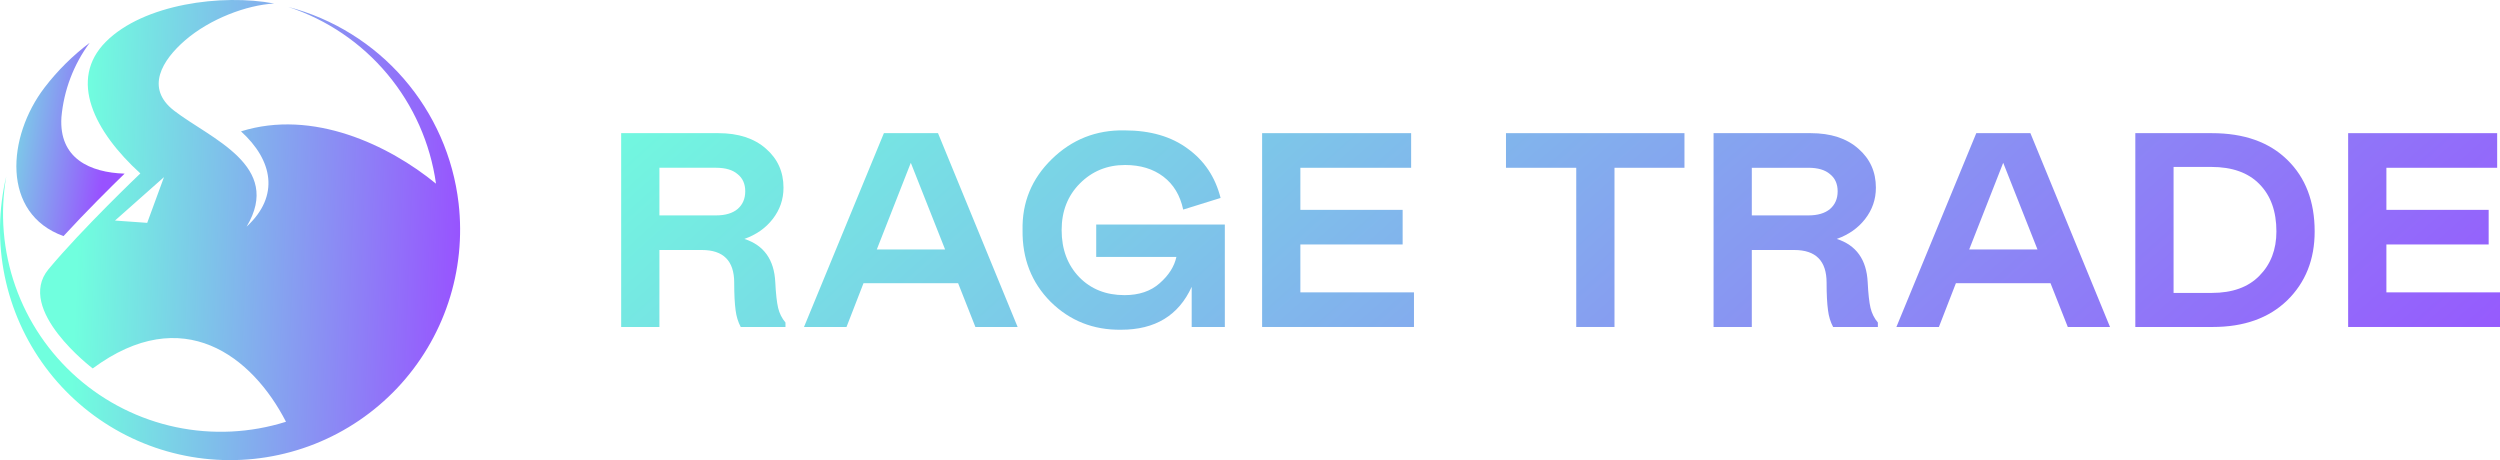 <svg width="163" height="30" viewBox="0 0 163 30" fill="none" xmlns="http://www.w3.org/2000/svg">
<path fill-rule="evenodd" clip-rule="evenodd" d="M29.9 13.251C29.552 10.244 28.304 7.414 26.321 5.129C24.338 2.845 21.713 1.214 18.788 0.45C21.311 1.276 23.551 2.794 25.255 4.831C26.959 6.869 28.058 9.344 28.427 11.975C25.358 9.461 20.395 7.094 15.713 8.565C17.774 10.437 18.263 12.77 16.078 14.778C18.46 10.801 13.723 9.045 11.353 7.217C9.439 5.739 10.586 3.913 12.064 2.633C13.685 1.228 16.09 0.325 17.879 0.23C14.486 -0.414 9.364 0.254 6.901 2.724C4.438 5.193 6.151 8.581 9.151 11.307C9.151 11.307 5.353 14.922 3.163 17.553C0.973 20.185 6.046 24.022 6.046 24.022C11.929 19.667 16.46 23.246 18.646 27.499C16.322 28.23 13.85 28.35 11.466 27.848C9.083 27.346 6.869 26.237 5.037 24.63C3.205 23.023 1.817 20.971 1.006 18.671C0.196 16.372 -0.01 13.902 0.409 11.499C-0.099 13.633 -0.134 15.852 0.306 18C0.747 20.149 1.652 22.175 2.958 23.936C4.264 25.697 5.939 27.15 7.866 28.193C9.793 29.236 11.925 29.844 14.112 29.974C16.299 30.104 18.487 29.752 20.524 28.945C22.561 28.137 24.396 26.892 25.901 25.298C27.405 23.704 28.543 21.8 29.234 19.718C29.925 17.637 30.152 15.429 29.9 13.251ZM9.598 14.53L7.498 14.38L10.691 11.549L9.598 14.53Z" fill="url(#paint0_linear_2021_139)"/>
<path fill-rule="evenodd" clip-rule="evenodd" d="M4.14 15.393C5.61 13.793 7.261 12.16 8.124 11.321C5.863 11.249 3.832 10.328 4.005 7.644C4.16 5.888 4.797 4.208 5.845 2.792C4.74 3.624 3.753 4.603 2.911 5.701C0.453 8.91 0.07 13.928 4.14 15.393Z" fill="url(#paint1_linear_2021_139)"/>
<path d="M153.099 8.682H162.815V10.939H155.593V13.683H162.261V15.939H155.593V19.062H163V21.319H153.099V8.682Z" fill="url(#paint2_linear_2021_139)"/>
<path d="M139.223 21.319V8.682H144.211C146.316 8.682 147.96 9.266 149.143 10.433C150.325 11.588 150.916 13.141 150.916 15.091C150.916 16.92 150.319 18.418 149.124 19.586C147.93 20.741 146.31 21.319 144.266 21.319H139.223ZM141.717 10.884V19.098H144.211C145.553 19.098 146.587 18.725 147.314 17.979C148.053 17.233 148.422 16.27 148.422 15.091C148.422 13.779 148.053 12.75 147.314 12.004C146.587 11.258 145.541 10.884 144.174 10.884H141.717Z" fill="url(#paint3_linear_2021_139)"/>
<path d="M123.645 21.319L128.854 8.682H132.382L137.573 21.319H134.82L133.694 18.466H127.524L126.416 21.319H123.645ZM128.392 16.264H132.844L130.609 10.614L128.392 16.264Z" fill="url(#paint4_linear_2021_139)"/>
<path d="M122.437 21.319H119.519C119.347 20.994 119.236 20.633 119.187 20.236C119.125 19.79 119.094 19.189 119.094 18.43C119.094 17.01 118.392 16.3 116.988 16.3H114.218V21.319H111.724V8.682H118.06C119.365 8.682 120.399 9.019 121.163 9.693C121.926 10.355 122.308 11.203 122.308 12.238C122.308 12.997 122.074 13.677 121.606 14.278C121.151 14.868 120.535 15.301 119.759 15.578C121.027 15.987 121.699 16.926 121.773 18.394C121.809 19.14 121.871 19.7 121.957 20.073C122.043 20.434 122.204 20.753 122.437 21.03V21.319ZM114.218 14.044H117.912C118.515 14.044 118.983 13.905 119.316 13.628C119.648 13.34 119.815 12.954 119.815 12.473C119.815 11.992 119.648 11.619 119.316 11.354C118.996 11.077 118.528 10.939 117.912 10.939H114.218V14.044Z" fill="url(#paint5_linear_2021_139)"/>
<path d="M109.827 8.682V10.939H105.265V21.319H102.771V10.939H98.19V8.682H109.827Z" fill="url(#paint6_linear_2021_139)"/>
<path d="M82.29 8.682H92.006V10.939H84.784V13.683H91.452V15.939H84.784V19.062H92.191V21.319H82.29V8.682Z" fill="url(#paint7_linear_2021_139)"/>
<path d="M73.099 21.499C71.288 21.523 69.755 20.916 68.499 19.676C67.255 18.424 66.646 16.866 66.671 15C66.633 13.195 67.268 11.655 68.573 10.379C69.891 9.091 71.473 8.465 73.32 8.501C74.995 8.501 76.368 8.899 77.439 9.693C78.523 10.475 79.237 11.546 79.582 12.906L77.144 13.665C76.947 12.738 76.516 12.022 75.851 11.516C75.186 11.011 74.355 10.758 73.357 10.758C72.187 10.758 71.202 11.161 70.402 11.968C69.614 12.762 69.219 13.773 69.219 15C69.219 16.252 69.601 17.275 70.365 18.069C71.128 18.852 72.113 19.243 73.32 19.243C74.268 19.243 75.032 18.984 75.611 18.466C76.202 17.949 76.565 17.377 76.701 16.752H71.473V14.639H79.859V21.319H77.698V18.701C76.848 20.567 75.315 21.499 73.099 21.499Z" fill="url(#paint8_linear_2021_139)"/>
<path d="M52.421 21.319L57.63 8.682H61.158L66.349 21.319H63.596L62.47 18.466H56.3L55.192 21.319H52.421ZM57.168 16.264H61.62L59.385 10.614L57.168 16.264Z" fill="url(#paint9_linear_2021_139)"/>
<path d="M51.213 21.319H48.295C48.123 20.994 48.012 20.633 47.962 20.236C47.901 19.79 47.87 19.189 47.87 18.43C47.87 17.01 47.168 16.3 45.764 16.3H42.994V21.319H40.5V8.682H46.836C48.141 8.682 49.175 9.019 49.939 9.693C50.702 10.355 51.084 11.203 51.084 12.238C51.084 12.996 50.85 13.677 50.382 14.278C49.927 14.868 49.311 15.301 48.535 15.578C49.803 15.987 50.475 16.926 50.548 18.394C50.585 19.14 50.647 19.7 50.733 20.073C50.819 20.434 50.98 20.753 51.213 21.03V21.319ZM42.994 14.044H46.688C47.291 14.044 47.759 13.905 48.092 13.628C48.424 13.339 48.59 12.954 48.59 12.473C48.59 11.992 48.424 11.618 48.092 11.354C47.772 11.077 47.304 10.938 46.688 10.938H42.994V14.044Z" fill="url(#paint10_linear_2021_139)"/>
<defs>
<linearGradient id="paint0_linear_2021_139" x1="5.703" y1="2.95488e-06" x2="30.812" y2="1.01" gradientUnits="userSpaceOnUse">
<stop stop-color="#70FFDE"/>
<stop offset="1" stop-color="#9852FF"/>
</linearGradient>
<linearGradient id="paint1_linear_2021_139" x1="0.602" y1="-4.984" x2="9.063" y2="-3.688" gradientUnits="userSpaceOnUse">
<stop stop-color="#70FFDE"/>
<stop offset="1" stop-color="#9852FF"/>
</linearGradient>
<linearGradient id="paint2_linear_2021_139" x1="38.597" y1="4.565" x2="105.503" y2="79.387" gradientUnits="userSpaceOnUse">
<stop stop-color="#70FFDE"/>
<stop offset="1" stop-color="#9852FF"/>
</linearGradient>
<linearGradient id="paint3_linear_2021_139" x1="38.597" y1="4.565" x2="105.503" y2="79.387" gradientUnits="userSpaceOnUse">
<stop stop-color="#70FFDE"/>
<stop offset="1" stop-color="#9852FF"/>
</linearGradient>
<linearGradient id="paint4_linear_2021_139" x1="38.597" y1="4.565" x2="105.503" y2="79.387" gradientUnits="userSpaceOnUse">
<stop stop-color="#70FFDE"/>
<stop offset="1" stop-color="#9852FF"/>
</linearGradient>
<linearGradient id="paint5_linear_2021_139" x1="38.597" y1="4.565" x2="105.503" y2="79.387" gradientUnits="userSpaceOnUse">
<stop stop-color="#70FFDE"/>
<stop offset="1" stop-color="#9852FF"/>
</linearGradient>
<linearGradient id="paint6_linear_2021_139" x1="38.597" y1="4.565" x2="105.503" y2="79.387" gradientUnits="userSpaceOnUse">
<stop stop-color="#70FFDE"/>
<stop offset="1" stop-color="#9852FF"/>
</linearGradient>
<linearGradient id="paint7_linear_2021_139" x1="38.597" y1="4.565" x2="105.503" y2="79.387" gradientUnits="userSpaceOnUse">
<stop stop-color="#70FFDE"/>
<stop offset="1" stop-color="#9852FF"/>
</linearGradient>
<linearGradient id="paint8_linear_2021_139" x1="38.597" y1="4.565" x2="105.503" y2="79.387" gradientUnits="userSpaceOnUse">
<stop stop-color="#70FFDE"/>
<stop offset="1" stop-color="#9852FF"/>
</linearGradient>
<linearGradient id="paint9_linear_2021_139" x1="38.597" y1="4.565" x2="105.503" y2="79.387" gradientUnits="userSpaceOnUse">
<stop stop-color="#70FFDE"/>
<stop offset="1" stop-color="#9852FF"/>
</linearGradient>
<linearGradient id="paint10_linear_2021_139" x1="38.597" y1="4.565" x2="105.503" y2="79.387" gradientUnits="userSpaceOnUse">
<stop stop-color="#70FFDE"/>
<stop offset="1" stop-color="#9852FF"/>
</linearGradient>
</defs>
</svg>
